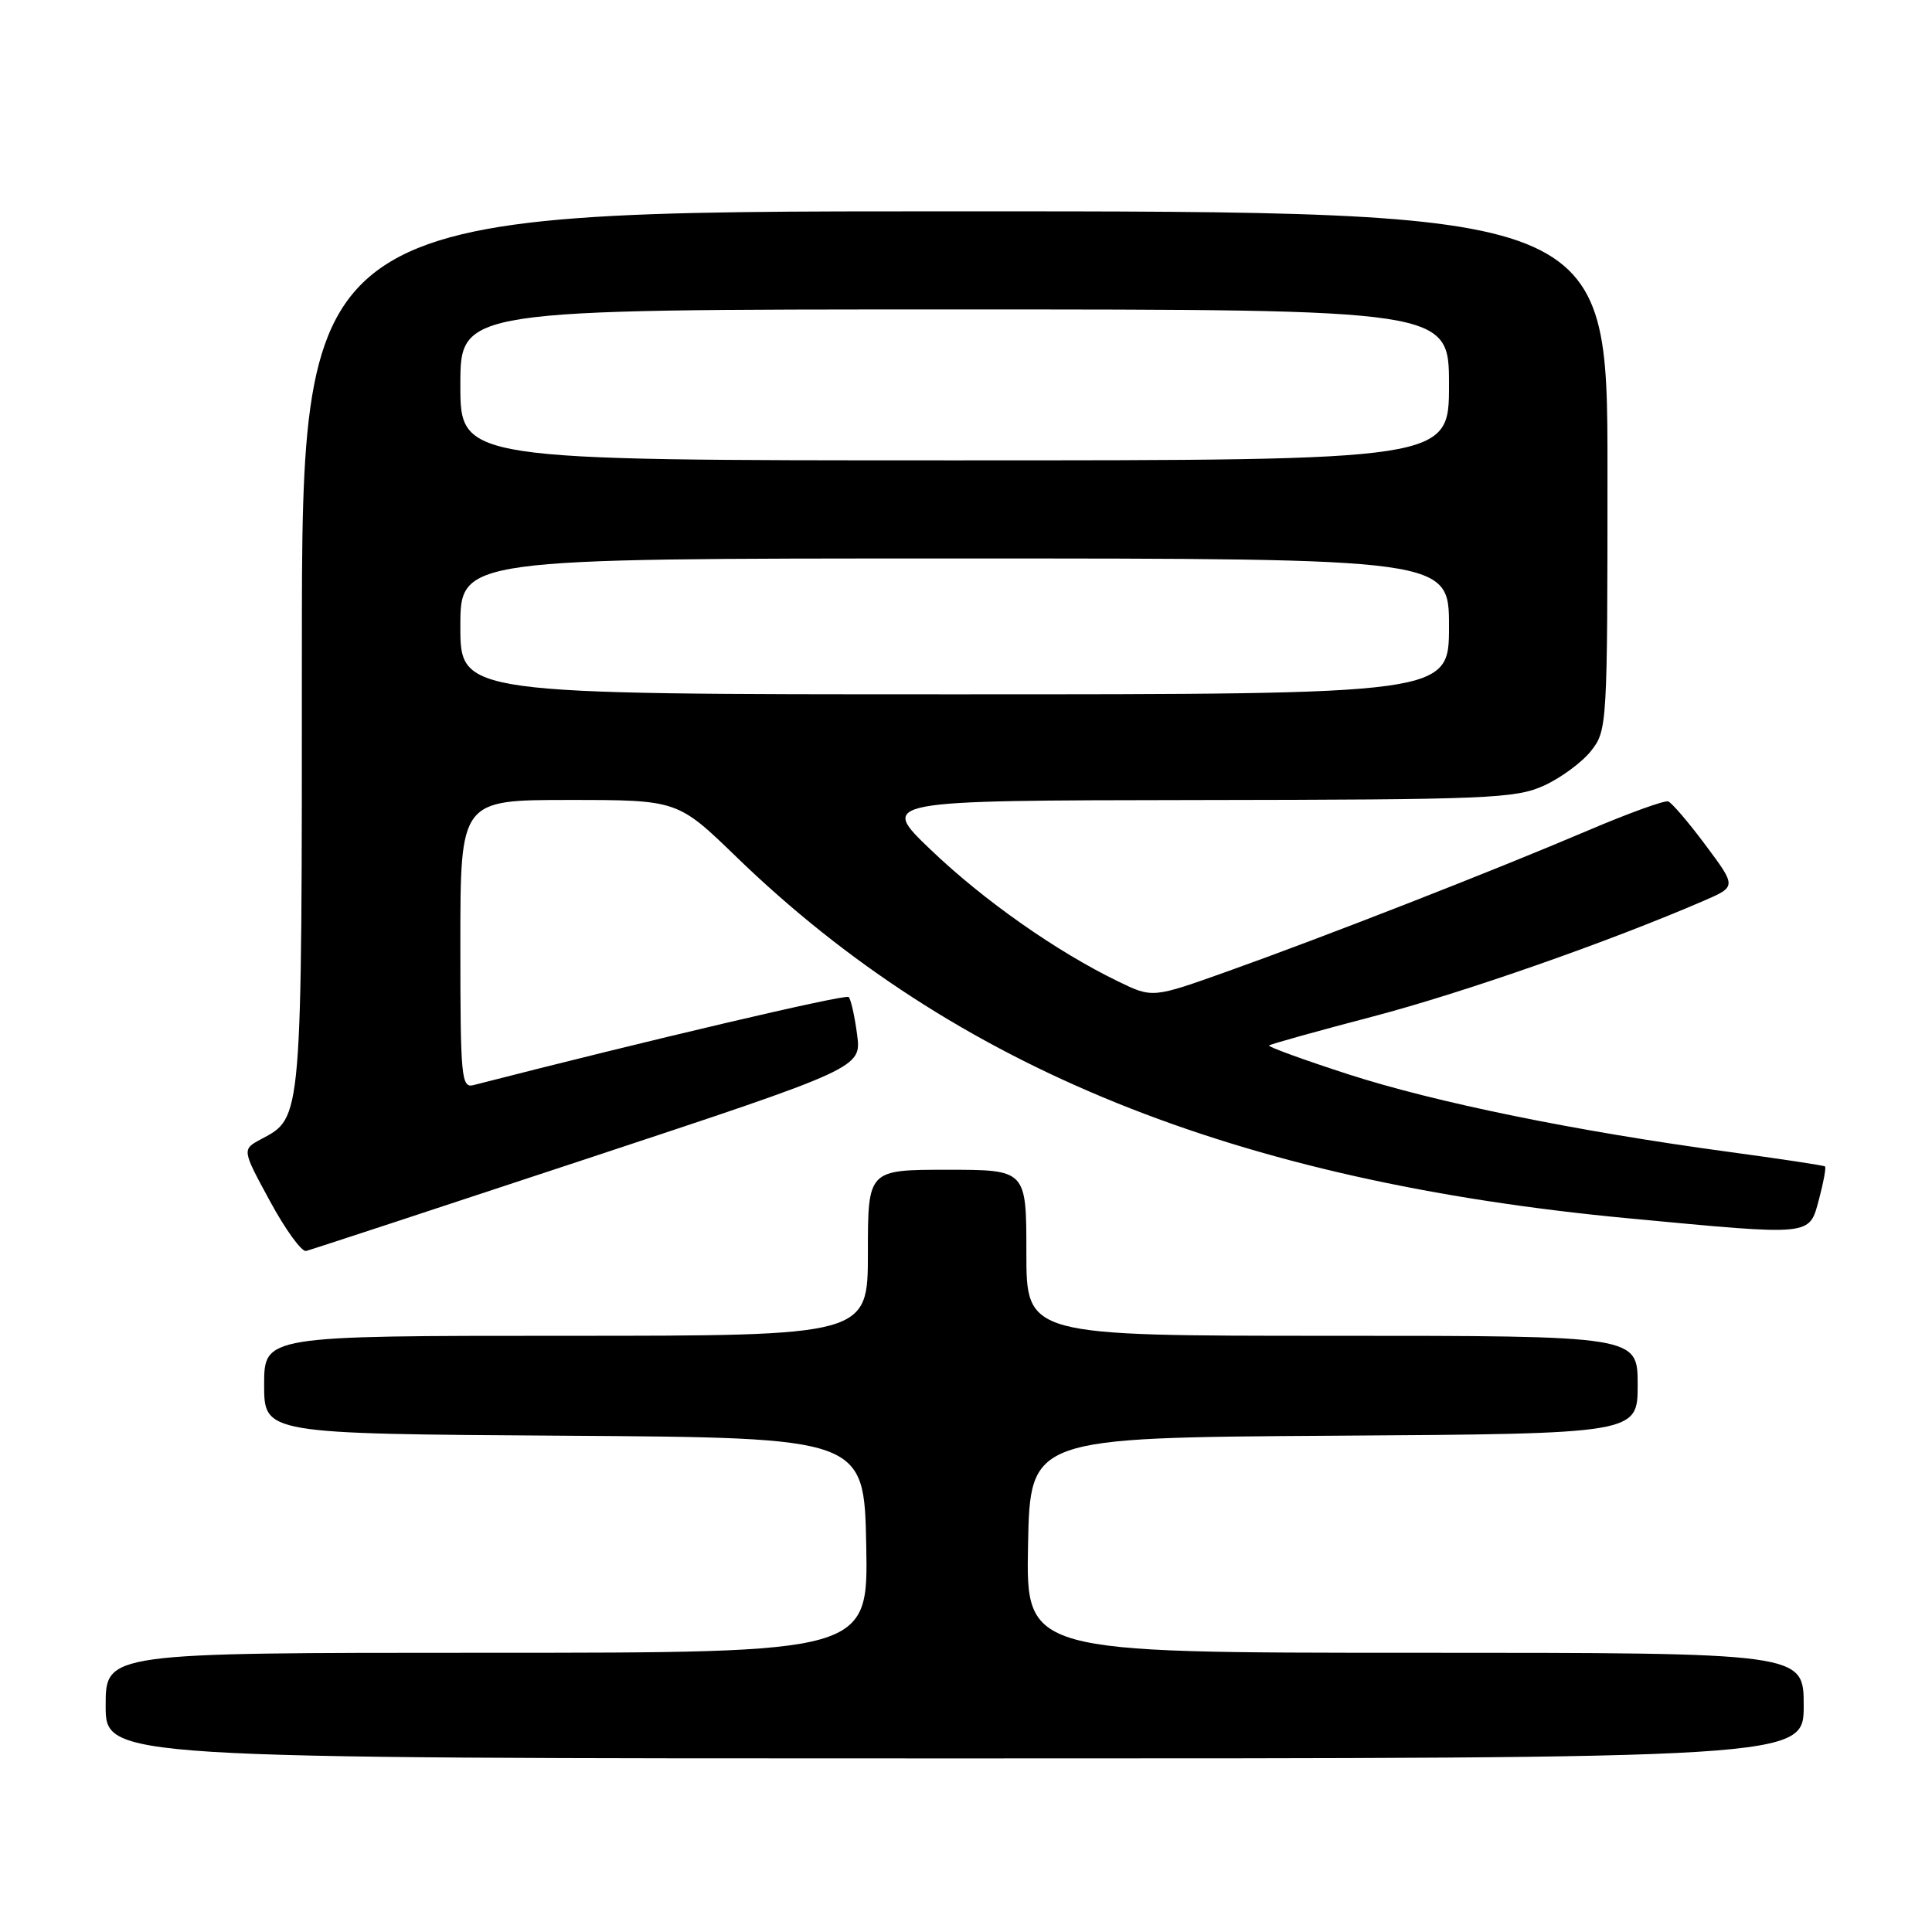 <?xml version="1.0" encoding="UTF-8" standalone="no"?>
<!DOCTYPE svg PUBLIC "-//W3C//DTD SVG 1.1//EN" "http://www.w3.org/Graphics/SVG/1.1/DTD/svg11.dtd" >
<svg xmlns="http://www.w3.org/2000/svg" xmlns:xlink="http://www.w3.org/1999/xlink" version="1.1" viewBox="0 0 256 256">
 <g >
 <path fill="currentColor"
d=" M 239.00 226.00 C 239.00 219.00 239.00 219.00 187.47 219.00 C 135.95 219.00 135.95 219.00 136.22 204.75 C 136.50 190.50 136.50 190.50 176.75 190.24 C 217.00 189.98 217.00 189.98 217.00 183.49 C 217.00 177.00 217.00 177.00 176.50 177.00 C 136.00 177.00 136.00 177.00 136.00 166.00 C 136.00 155.00 136.00 155.00 125.50 155.00 C 115.00 155.00 115.00 155.00 115.00 166.00 C 115.00 177.00 115.00 177.00 75.00 177.00 C 35.00 177.00 35.00 177.00 35.00 183.49 C 35.00 189.98 35.00 189.98 74.75 190.24 C 114.50 190.50 114.50 190.50 114.78 204.75 C 115.05 219.00 115.05 219.00 64.53 219.00 C 14.00 219.00 14.00 219.00 14.00 226.00 C 14.00 233.00 14.00 233.00 126.50 233.00 C 239.00 233.00 239.00 233.00 239.00 226.00 Z  M 77.88 153.50 C 114.15 141.50 114.15 141.50 113.57 137.08 C 113.25 134.65 112.75 132.41 112.45 132.11 C 112.03 131.70 85.84 137.85 62.75 143.78 C 61.13 144.20 61.00 142.83 61.00 125.12 C 61.00 106.00 61.00 106.00 75.39 106.00 C 89.79 106.00 89.79 106.00 97.61 113.58 C 126.47 141.51 163.57 156.53 215.94 161.45 C 240.39 163.75 239.70 163.82 241.03 158.90 C 241.63 156.64 241.99 154.69 241.82 154.56 C 241.64 154.42 235.88 153.55 229.00 152.62 C 208.83 149.89 190.28 146.10 178.66 142.35 C 172.70 140.42 167.98 138.70 168.16 138.53 C 168.35 138.35 174.57 136.62 182.00 134.67 C 193.94 131.53 213.25 124.77 225.80 119.34 C 230.09 117.48 230.09 117.48 226.00 111.99 C 223.75 108.97 221.52 106.36 221.04 106.19 C 220.56 106.03 215.74 107.77 210.33 110.08 C 197.82 115.41 175.37 124.18 162.60 128.73 C 152.71 132.26 152.71 132.26 148.13 130.03 C 139.95 126.06 130.34 119.30 123.35 112.62 C 116.50 106.07 116.50 106.07 158.50 106.01 C 197.18 105.96 200.82 105.81 204.58 104.10 C 206.82 103.08 209.63 101.01 210.83 99.49 C 212.96 96.78 213.00 96.12 213.00 62.37 C 213.00 28.00 213.00 28.00 126.50 28.00 C 40.00 28.00 40.00 28.00 40.00 86.05 C 40.00 148.88 40.07 148.02 34.61 150.94 C 32.05 152.31 32.05 152.31 35.78 159.17 C 37.82 162.94 39.98 165.91 40.56 165.76 C 41.14 165.62 57.93 160.10 77.88 153.50 Z  M 61.00 83.00 C 61.00 74.00 61.00 74.00 126.50 74.00 C 192.00 74.00 192.00 74.00 192.00 83.00 C 192.00 92.00 192.00 92.00 126.50 92.00 C 61.00 92.00 61.00 92.00 61.00 83.00 Z  M 61.00 51.00 C 61.00 41.00 61.00 41.00 126.50 41.00 C 192.00 41.00 192.00 41.00 192.00 51.00 C 192.00 61.00 192.00 61.00 126.50 61.00 C 61.00 61.00 61.00 61.00 61.00 51.00 Z "/>
</g>
</svg>